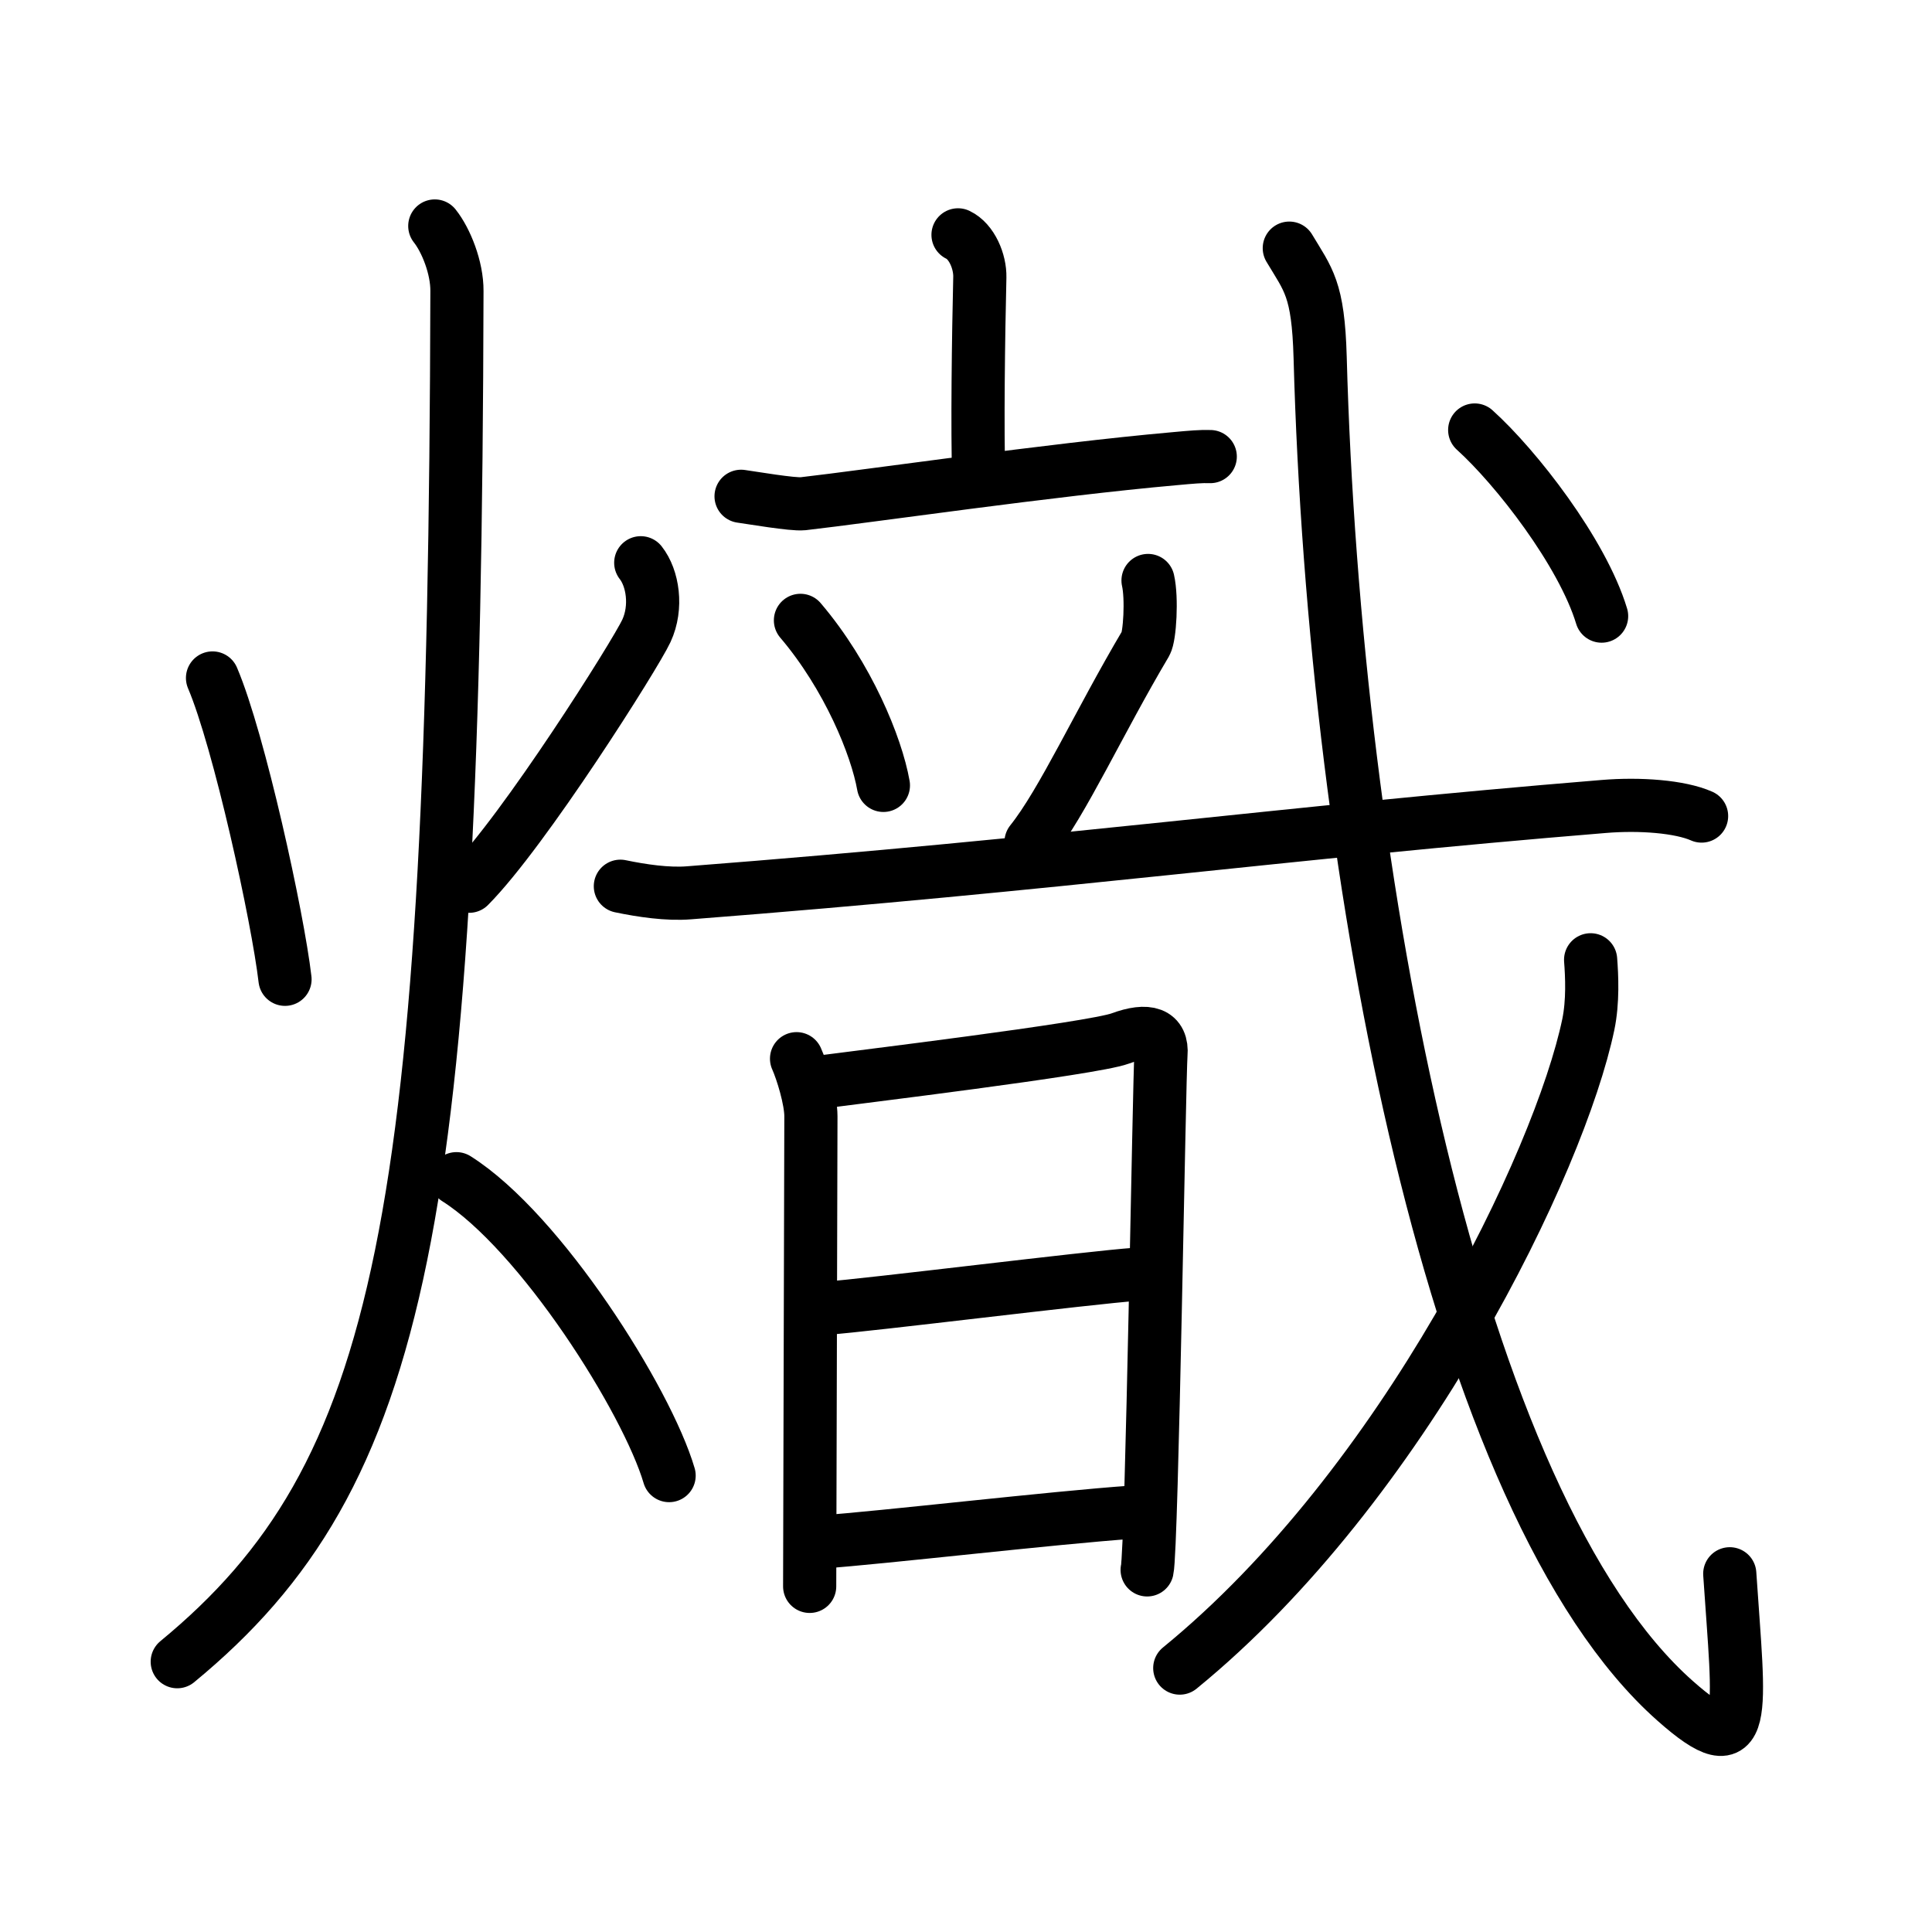 <svg xmlns="http://www.w3.org/2000/svg" width="109" height="109" viewBox="0 0 109 109"><g xmlns:kvg="http://kanjivg.tagaini.net" id="kvg:StrokePaths_071be" style="fill:none;stroke:#000000;stroke-width:3;stroke-linecap:round;stroke-linejoin:round;"><g id="kvg:071be" kvg:element="&#29118;"><g id="kvg:071be-g1" kvg:element="&#28779;" kvg:position="left" kvg:radical="general"><path id="kvg:071be-s1" kvg:type="&#12756;" d="M11.99,38.25c1.5,3.52,3.68,13.48,4.09,17"/><path id="kvg:071be-s2" kvg:type="&#12754;" d="M36.15,31.75c0.68,0.86,0.94,2.5,0.32,3.84s-6.91,11.3-10,14.41"/><path id="kvg:071be-s3" kvg:type="&#12754;" d="M24.53,12.75c0.63,0.79,1.26,2.35,1.25,3.67C25.66,68.92,22.75,83.25,10,93.75"/><path id="kvg:071be-s4" kvg:type="&#12756;/&#12751;" d="M25.75,66.5c4.75,3,10.75,12.5,12,16.75"/></g><g id="kvg:071be-g2" kvg:element="&#38899;" kvg:part="1" kvg:position="right"><g id="kvg:071be-g3" kvg:position="top"><g id="kvg:071be-g4" kvg:element="&#31435;"><path id="kvg:071be-s5" kvg:type="&#12753;a" d="M54.05,13.25c0.78,0.37,1.25,1.51,1.23,2.39c-0.08,3.36-0.15,8.57-0.06,11.42"/><path id="kvg:071be-s6" kvg:type="&#12752;" d="M41.81,28c0.59,0.08,2.91,0.48,3.49,0.42C49,28,59.25,26.5,66.25,25.88c0.97-0.09,1.54-0.14,2.03-0.12"/><path id="kvg:071be-s7" kvg:type="&#12756;" d="M45.16,35c2.68,3.15,4.29,7.1,4.68,9.31"/><path id="kvg:071be-s8" kvg:type="&#12754;" d="M64.77,32.75c0.23,1,0.1,3.16-0.13,3.55c-2.64,4.45-4.69,8.98-6.47,11.2"/><g id="kvg:071be-g5" kvg:element="&#25096;" kvg:part="1"><g id="kvg:071be-g6" kvg:element="&#24331;" kvg:part="1"><path id="kvg:071be-s9" kvg:type="&#12752;" d="M35,50c1.2,0.25,2.67,0.47,3.88,0.37c21.06-1.63,33.38-3.38,51.6-4.87c2.03-0.17,4.3,0,5.52,0.54"/></g></g></g><g id="kvg:071be-g7" kvg:element="&#38899;" kvg:part="2"><g id="kvg:071be-g8" kvg:element="&#26085;" kvg:position="bottom"><path id="kvg:071be-s10" kvg:type="&#12753;" d="M44.94,59.73c0.31,0.69,0.81,2.3,0.81,3.25c0,0.95-0.07,25.57-0.07,26.52"/><path id="kvg:071be-s11" kvg:type="&#12757;a" d="M46.28,61.05c1.78-0.24,15.35-1.88,16.92-2.46c1.57-0.58,2.4-0.29,2.3,0.9c-0.1,1.19-0.51,27.92-0.78,29.08"/><path id="kvg:071be-s12" kvg:type="&#12752;a" d="M46.59,73.81c2.4-0.17,14.83-1.73,17.54-1.92"/><path id="kvg:071be-s13" kvg:type="&#12752;a" d="M46.28,87c3.55-0.25,13.06-1.37,17.65-1.69"/></g></g></g><g id="kvg:071be-g9" kvg:element="&#25096;" kvg:part="2"><g id="kvg:071be-g10" kvg:element="&#24331;" kvg:part="2"><path id="kvg:071be-s14" kvg:type="&#12738;" d="M72.74,14c1.07,1.79,1.63,2.28,1.74,6.15c0.8,29.46,7.59,64.8,20.03,75.81c4.23,3.75,3.61,0.77,3.08-7.17"/></g><g id="kvg:071be-g11" kvg:element="&#20031;"><path id="kvg:071be-s15" kvg:type="&#12754;" d="M89.74,54.15c0.07,0.91,0.14,2.35-0.13,3.65c-1.61,7.7-10.37,25.96-23.05,36.31"/></g><g id="kvg:071be-g12" kvg:element="&#24331;" kvg:part="3"><g id="kvg:071be-g13" kvg:element="&#20022;"><path id="kvg:071be-s16" kvg:type="&#12756;" d="M83.2,24.26c2.33,2.1,6.07,6.9,7.16,10.5"/></g></g></g></g></g></g></svg>